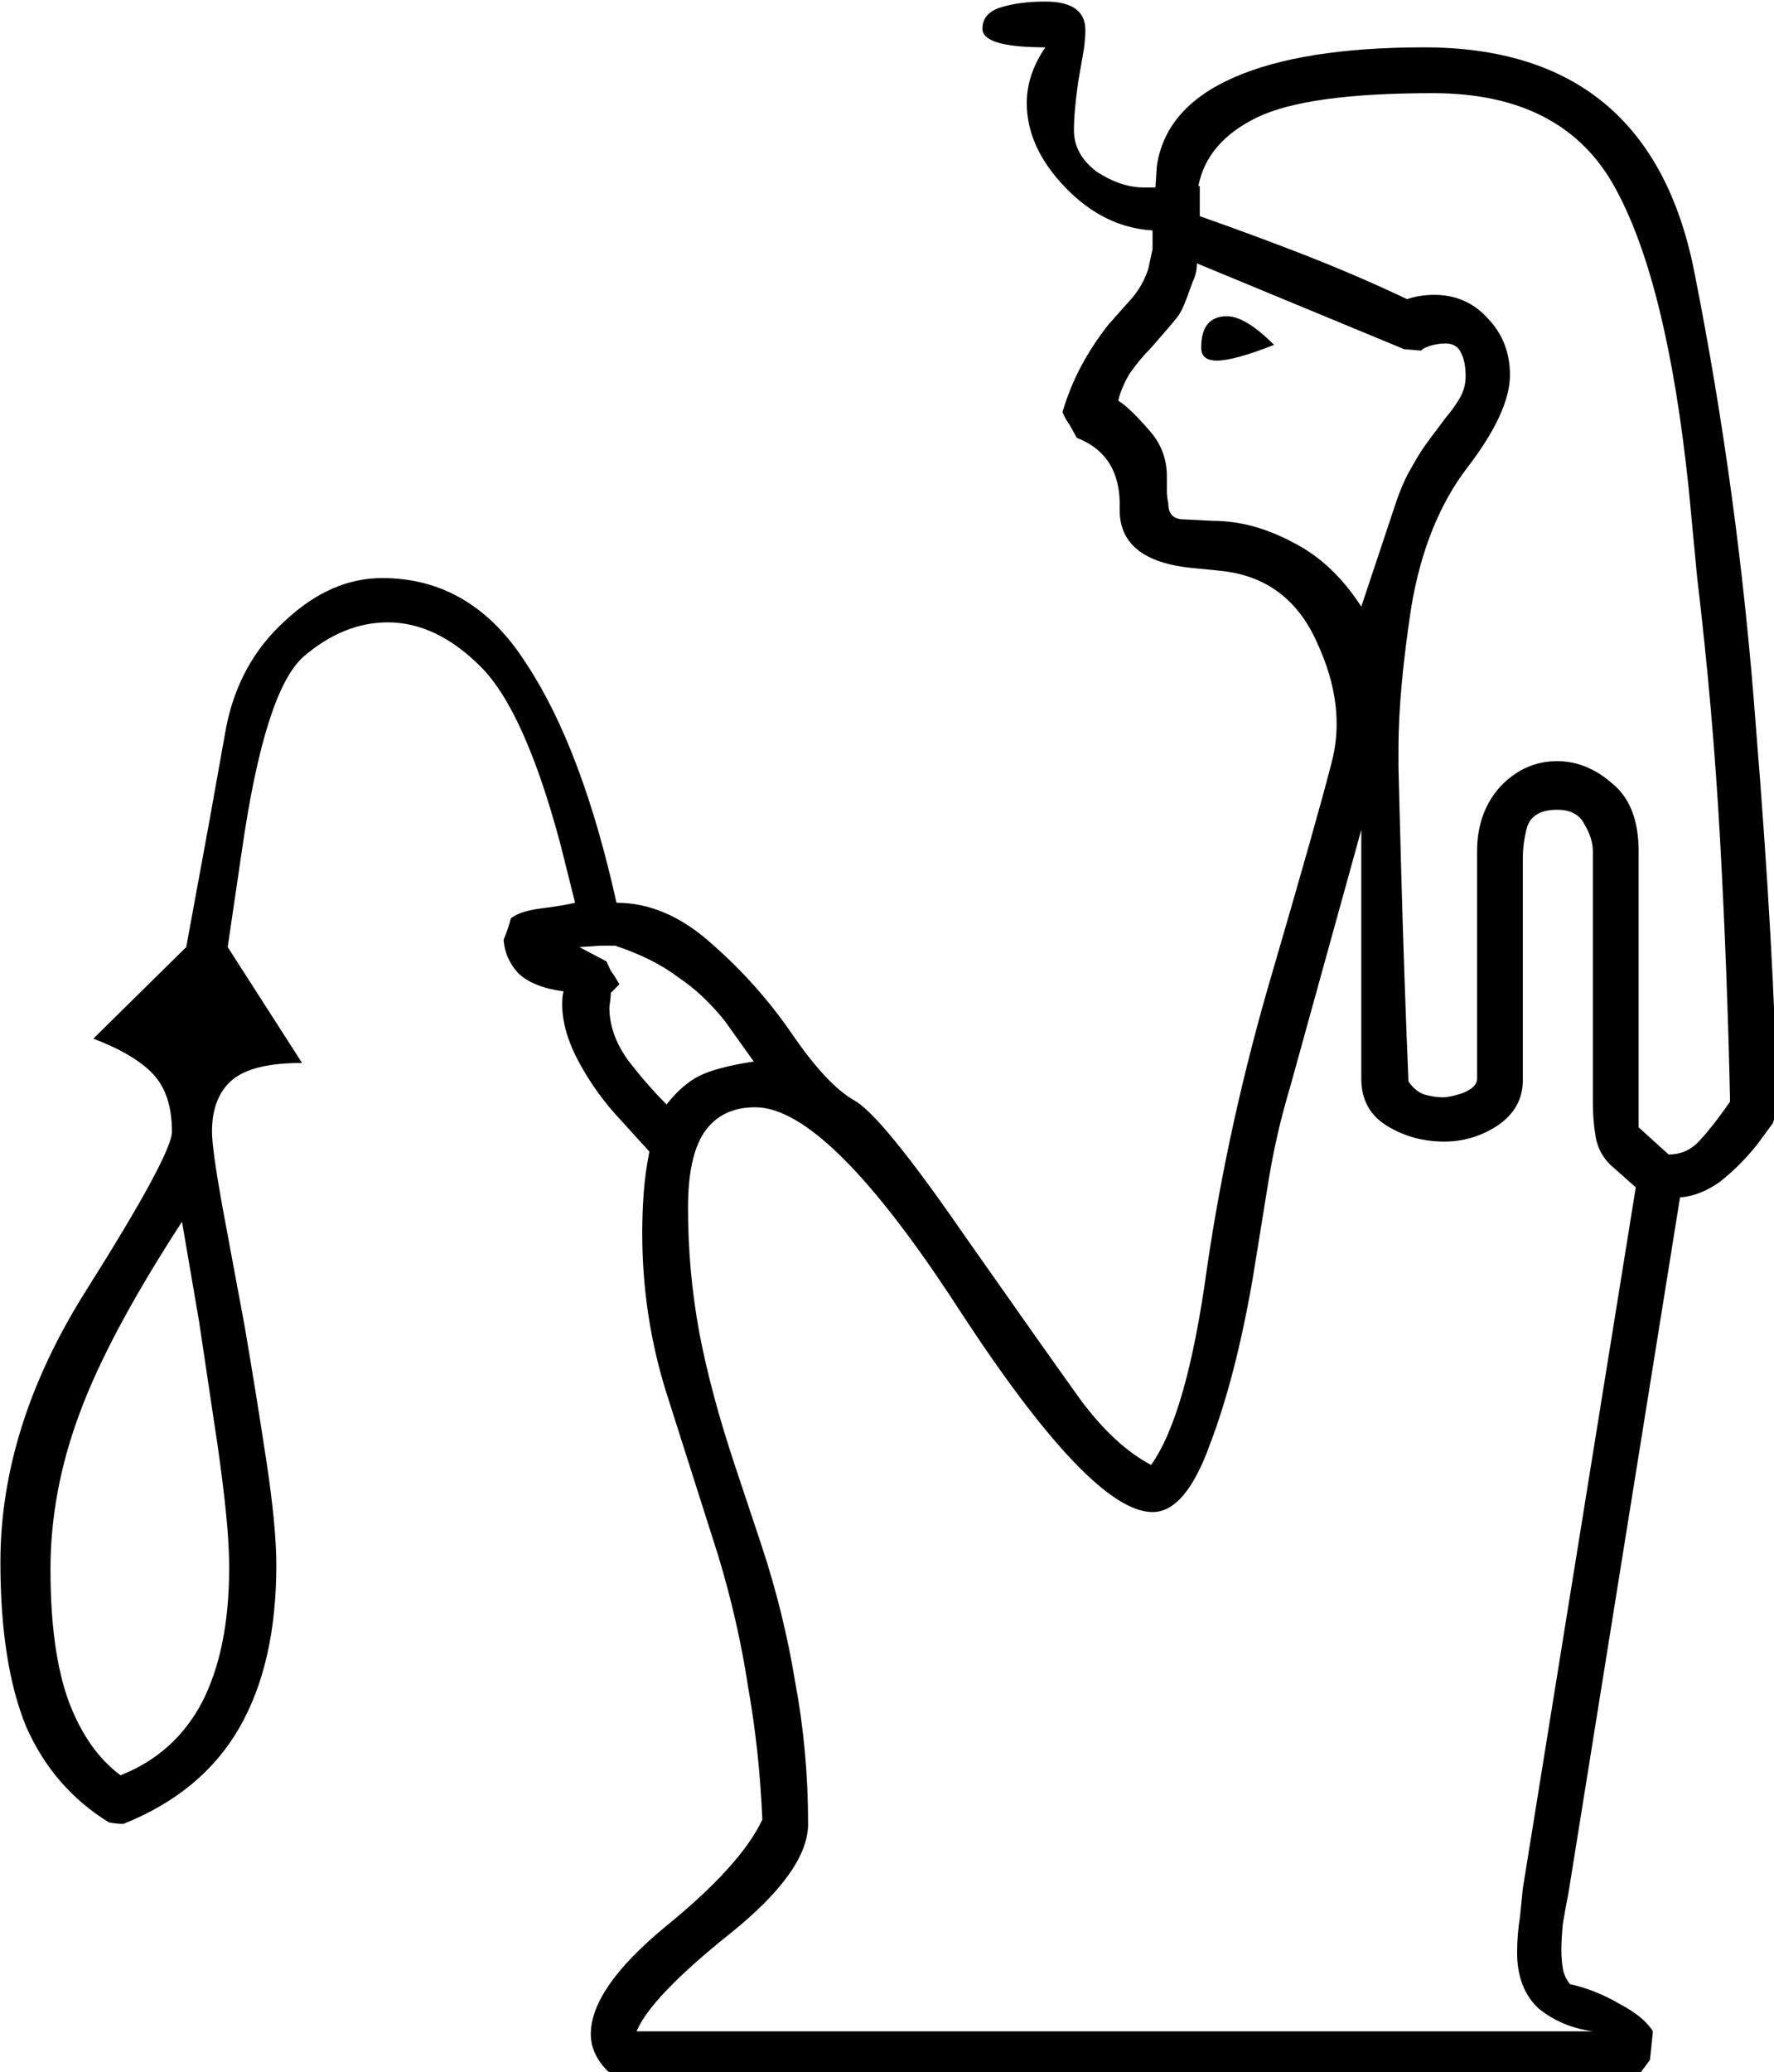 <?xml version="1.0" encoding="UTF-8" standalone="no"?>
<!-- Created with Inkscape (http://www.inkscape.org/) -->

<svg
   xmlns:dc="http://purl.org/dc/elements/1.1/"
   xmlns:cc="http://creativecommons.org/ns#"
   xmlns:rdf="http://www.w3.org/1999/02/22-rdf-syntax-ns#"
   xmlns:svg="http://www.w3.org/2000/svg"
   xmlns="http://www.w3.org/2000/svg"
   xmlns:sodipodi="http://sodipodi.sourceforge.net/DTD/sodipodi-0.dtd"
   xmlns:inkscape="http://www.inkscape.org/namespaces/inkscape"
   width="30.832mm"
   height="35.992mm"
   viewBox="0 0 30.832 35.992"
   version="1.1"
   id="svg22523"
   inkscape:version="0.92.4 (5da689c313, 2019-01-14)"
   sodipodi:docname="B7.svg">
  <defs
     id="defs22517" />
  <sodipodi:namedview
     id="base"
     pagecolor="#ffffff"
     bordercolor="#666666"
     borderopacity="1.0"
     inkscape:pageopacity="0.0"
     inkscape:pageshadow="2"
     inkscape:zoom="0.35"
     inkscape:cx="-348.97266"
     inkscape:cy="-360.47527"
     inkscape:document-units="mm"
     inkscape:current-layer="layer1"
     showgrid="false"
     fit-margin-top="0"
     fit-margin-left="0"
     fit-margin-right="0"
     fit-margin-bottom="0"
     inkscape:window-width="1920"
     inkscape:window-height="1017"
     inkscape:window-x="-8"
     inkscape:window-y="-8"
     inkscape:window-maximized="1" />
  <g
     inkscape:label="Layer 1"
     inkscape:groupmode="layer"
     id="layer1"
     transform="translate(-5.02,-17.466)">
    <g
       aria-label="𓁗"
       transform="scale(0.265)"
       style="font-style:normal;font-variant:normal;font-weight:normal;font-stretch:normal;font-size:192px;line-height:1.25;font-family:sans-serif;-inkscape-font-specification:'sans-serif, Normal';font-variant-ligatures:normal;font-variant-caps:normal;font-variant-numeric:normal;font-feature-settings:normal;text-align:start;letter-spacing:0px;word-spacing:0px;writing-mode:lr-tb;text-anchor:start;fill:#000000;fill-opacity:1;stroke:none"
       id="flowRoot23068">
      <path
         d="m 38.754,135.576 q -3.281,0 -4.594,1.125 -1.312,1.125 -1.312,3.375 0,1.125 0.656,4.781 l 1.5,8.062 q 0.75,4.406 1.406,8.719 0.656,4.312 0.656,6.844 0,6.469 -2.438,10.688 -2.438,4.219 -7.594,6.281 -0.375,0 -0.938,-0.094 -3.656,-2.25 -5.438,-6.281 -1.688,-4.125 -1.688,-10.781 0,-8.906 5.625,-17.812 5.625,-8.906 5.625,-10.406 0,-2.438 -1.219,-3.75 -1.219,-1.312 -3.938,-2.344 l 6.094,-6 1.5,-8.156 1.125,-6.281 q 0.844,-4.219 3.844,-6.938 3,-2.812 6.375,-2.812 5.906,0 9.469,5.625 3.656,5.531 5.906,15.656 3.281,0 6.281,2.719 3,2.625 5.25,5.906 2.25,3.281 4.031,4.312 1.781,0.938 7.219,8.812 5.531,7.875 7.688,10.875 2.25,3 4.594,4.219 2.344,-3.281 3.656,-12.844 1.406,-9.656 4.313,-19.5 2.906,-9.938 3.844,-13.594 1.031,-3.75 -0.938,-7.969 -1.875,-4.219 -6.281,-4.688 l -1.875,-0.188 q -4.875,-0.469 -4.781,-3.937 0.094,-3.469 -2.812,-4.594 l -0.469,-0.844 q -0.281,-0.375 -0.469,-0.844 0.469,-1.594 1.219,-3 0.75,-1.406 1.781,-2.719 l 1.5,-1.688 q 0.75,-0.844 1.125,-1.969 l 0.281,-1.312 v -1.219 q -3.188,-0.188 -5.719,-2.812 -2.531,-2.625 -2.531,-5.531 0,-1.875 1.219,-3.656 -4.125,0 -4.125,-1.219 0,-1.031 1.219,-1.406 1.219,-0.375 2.906,-0.375 2.625,0 2.625,1.875 0,0.469 -0.094,1.219 l -0.375,2.156 q -0.281,1.969 -0.281,3.188 0,1.594 1.5,2.719 1.594,1.031 3.094,1.031 h 0.75 l 0.094,-1.406 q 0.562,-3.844 5.062,-5.812 4.5,-1.969 12.469,-1.969 14.812,0 17.719,14.719 2.906,14.625 4.031,29.719 1.219,15 1.406,25.125 l -0.281,0.938 -1.031,1.406 q -1.125,1.406 -2.438,2.438 -1.312,0.938 -2.625,1.031 l -7.312,45.562 q -0.188,0.938 -0.375,2.062 -0.094,1.031 -0.094,1.688 0,0.656 0.094,1.219 0.094,0.562 0.469,1.031 1.688,0.375 3.281,1.312 1.594,0.844 2.156,1.781 l -0.188,1.875 -0.844,1.125 H 59.754 l -0.938,-0.375 q -1.125,-1.125 -1.125,-2.438 0,-3 4.875,-7.031 4.969,-4.031 6.375,-7.031 -0.188,-4.5 -0.938,-8.719 -0.656,-4.312 -1.969,-8.625 l -3.375,-10.594 q -1.594,-5.062 -1.594,-10.5 0,-1.312 0.094,-2.625 0.094,-1.312 0.375,-2.719 l -1.875,-2.062 q -1.594,-1.688 -2.719,-3.75 -1.125,-2.062 -1.125,-3.844 0,-0.562 0.094,-0.844 -2.062,-0.281 -3,-1.219 -0.844,-0.938 -0.938,-2.156 0.375,-0.938 0.469,-1.406 0.562,-0.469 1.969,-0.656 1.5,-0.188 2.25,-0.375 l -0.938,-3.75 q -2.344,-8.812 -5.25,-11.719 -2.906,-2.906 -6.094,-2.906 -2.906,0 -5.531,2.25 -2.531,2.25 -4.031,12.656 l -0.938,6.375 z m 25.312,9.469 q 0,4.219 0.75,8.25 0.75,3.938 2.344,8.719 l 1.688,5.062 q 1.5,4.5 2.25,9.094 0.844,4.5 0.844,9.281 0,3.094 -5.156,7.219 -5.156,4.125 -6.094,6.375 h 62.719 q -2.062,-0.281 -3.562,-1.5 -1.406,-1.312 -1.406,-3.656 0,-1.219 0.188,-2.344 l 0.188,-1.875 7.406,-45.938 -1.688,-1.5 q -0.75,-0.75 -0.938,-1.781 -0.188,-1.125 -0.188,-2.156 v -16.594 q 0,-0.844 -0.562,-1.781 -0.469,-0.938 -1.781,-0.938 -1.594,0 -1.969,1.125 -0.281,1.031 -0.281,2.062 v 14.531 q 0,1.875 -1.688,3 -1.594,1.031 -3.469,1.031 -2.062,0 -3.75,-1.031 -1.688,-1.031 -1.688,-3.094 v -16.312 l -4.594,16.594 q -0.656,2.25 -0.938,3.562 -0.281,1.219 -0.562,2.906 l -1.031,6.375 q -1.125,6.469 -2.813,10.875 -1.594,4.406 -3.75,4.406 -4.031,0 -12.656,-13.219 -8.625,-13.312 -13.406,-13.312 -2.25,0 -3.375,1.688 -1.031,1.594 -1.031,4.875 z m 64.313,-3.469 q 1.219,0 2.062,-0.938 0.938,-1.031 1.969,-2.531 -0.188,-8.719 -0.656,-17.156 -0.469,-8.531 -1.5,-17.156 l -0.562,-5.906 q -1.406,-13.406 -4.781,-19.594 -3.375,-6.281 -12,-6.281 -8.25,0 -11.531,1.594 -3.281,1.594 -3.844,4.5 h 0.094 v 1.969 q 3.469,1.219 6.844,2.531 3.375,1.312 6.75,2.906 0.844,-0.281 1.781,-0.281 2.156,0 3.562,1.594 1.406,1.5 1.406,3.656 0,2.438 -2.812,6.094 -2.719,3.562 -3.656,9.094 -0.844,5.531 -0.844,9.281 v 1.219 q 0,0.281 0.188,7.125 0.188,6.844 0.469,13.5 0.469,0.656 1.031,0.844 0.656,0.188 1.219,0.188 0.469,0 1.312,-0.281 0.938,-0.375 0.938,-0.938 v -14.906 q 0,-2.531 1.5,-4.219 1.594,-1.688 3.75,-1.688 1.969,0 3.656,1.5 1.688,1.406 1.688,4.406 v 18.094 z m -97.5,4.406 q -4.875,7.5 -6.75,12.656 -1.875,5.062 -1.875,10.125 0,5.438 1.219,8.719 1.219,3.188 3.375,4.781 3.562,-1.406 5.344,-4.781 1.781,-3.469 1.781,-8.812 0,-1.781 -0.281,-4.312 -0.281,-2.531 -0.75,-5.531 l -0.938,-6.281 z m 66.562,-62.812 q 0,0.656 -0.281,1.219 l -0.375,1.031 q -0.281,0.75 -0.469,1.031 -0.094,0.188 -0.656,0.844 l -1.219,1.406 q -0.75,0.75 -1.406,1.688 -0.562,0.938 -0.75,1.781 0.75,0.469 1.969,1.875 1.219,1.312 1.219,3.094 0,0.75 0,1.031 0,0.281 0.094,0.75 0,1.031 1.031,1.031 l 1.875,0.094 q 2.625,0 5.25,1.406 2.625,1.312 4.5,4.219 l 2.25,-6.75 q 0.469,-1.406 1.031,-2.344 0.562,-1.031 1.125,-1.781 l 1.125,-1.5 q 0.562,-0.656 0.938,-1.312 0.375,-0.656 0.375,-1.406 0,-0.938 -0.281,-1.5 -0.281,-0.656 -1.031,-0.656 -0.562,0 -1.125,0.188 -0.469,0.188 -0.469,0.281 l -1.125,-0.094 z m -34.781,55.125 q 1.031,-1.312 2.156,-1.875 1.125,-0.562 3.562,-0.938 l -1.875,-2.625 q -1.406,-1.781 -3.094,-2.906 -1.594,-1.219 -4.125,-2.062 h -0.938 l -1.406,0.094 1.781,0.938 q 0.281,0.656 0.375,0.75 0.094,0.094 0.469,0.75 l -0.562,0.562 q 0,0.281 -0.094,0.938 0,1.781 1.219,3.469 1.219,1.594 2.531,2.906 z M 102.504,88.513 q -2.625,1.031 -3.75,1.031 -1.031,0 -1.031,-0.844 0,-2.062 1.688,-2.062 1.219,0 3.094,1.875 z"
         id="path23076"
         inkscape:connector-curvature="0" />
    </g>
  </g>
</svg>
